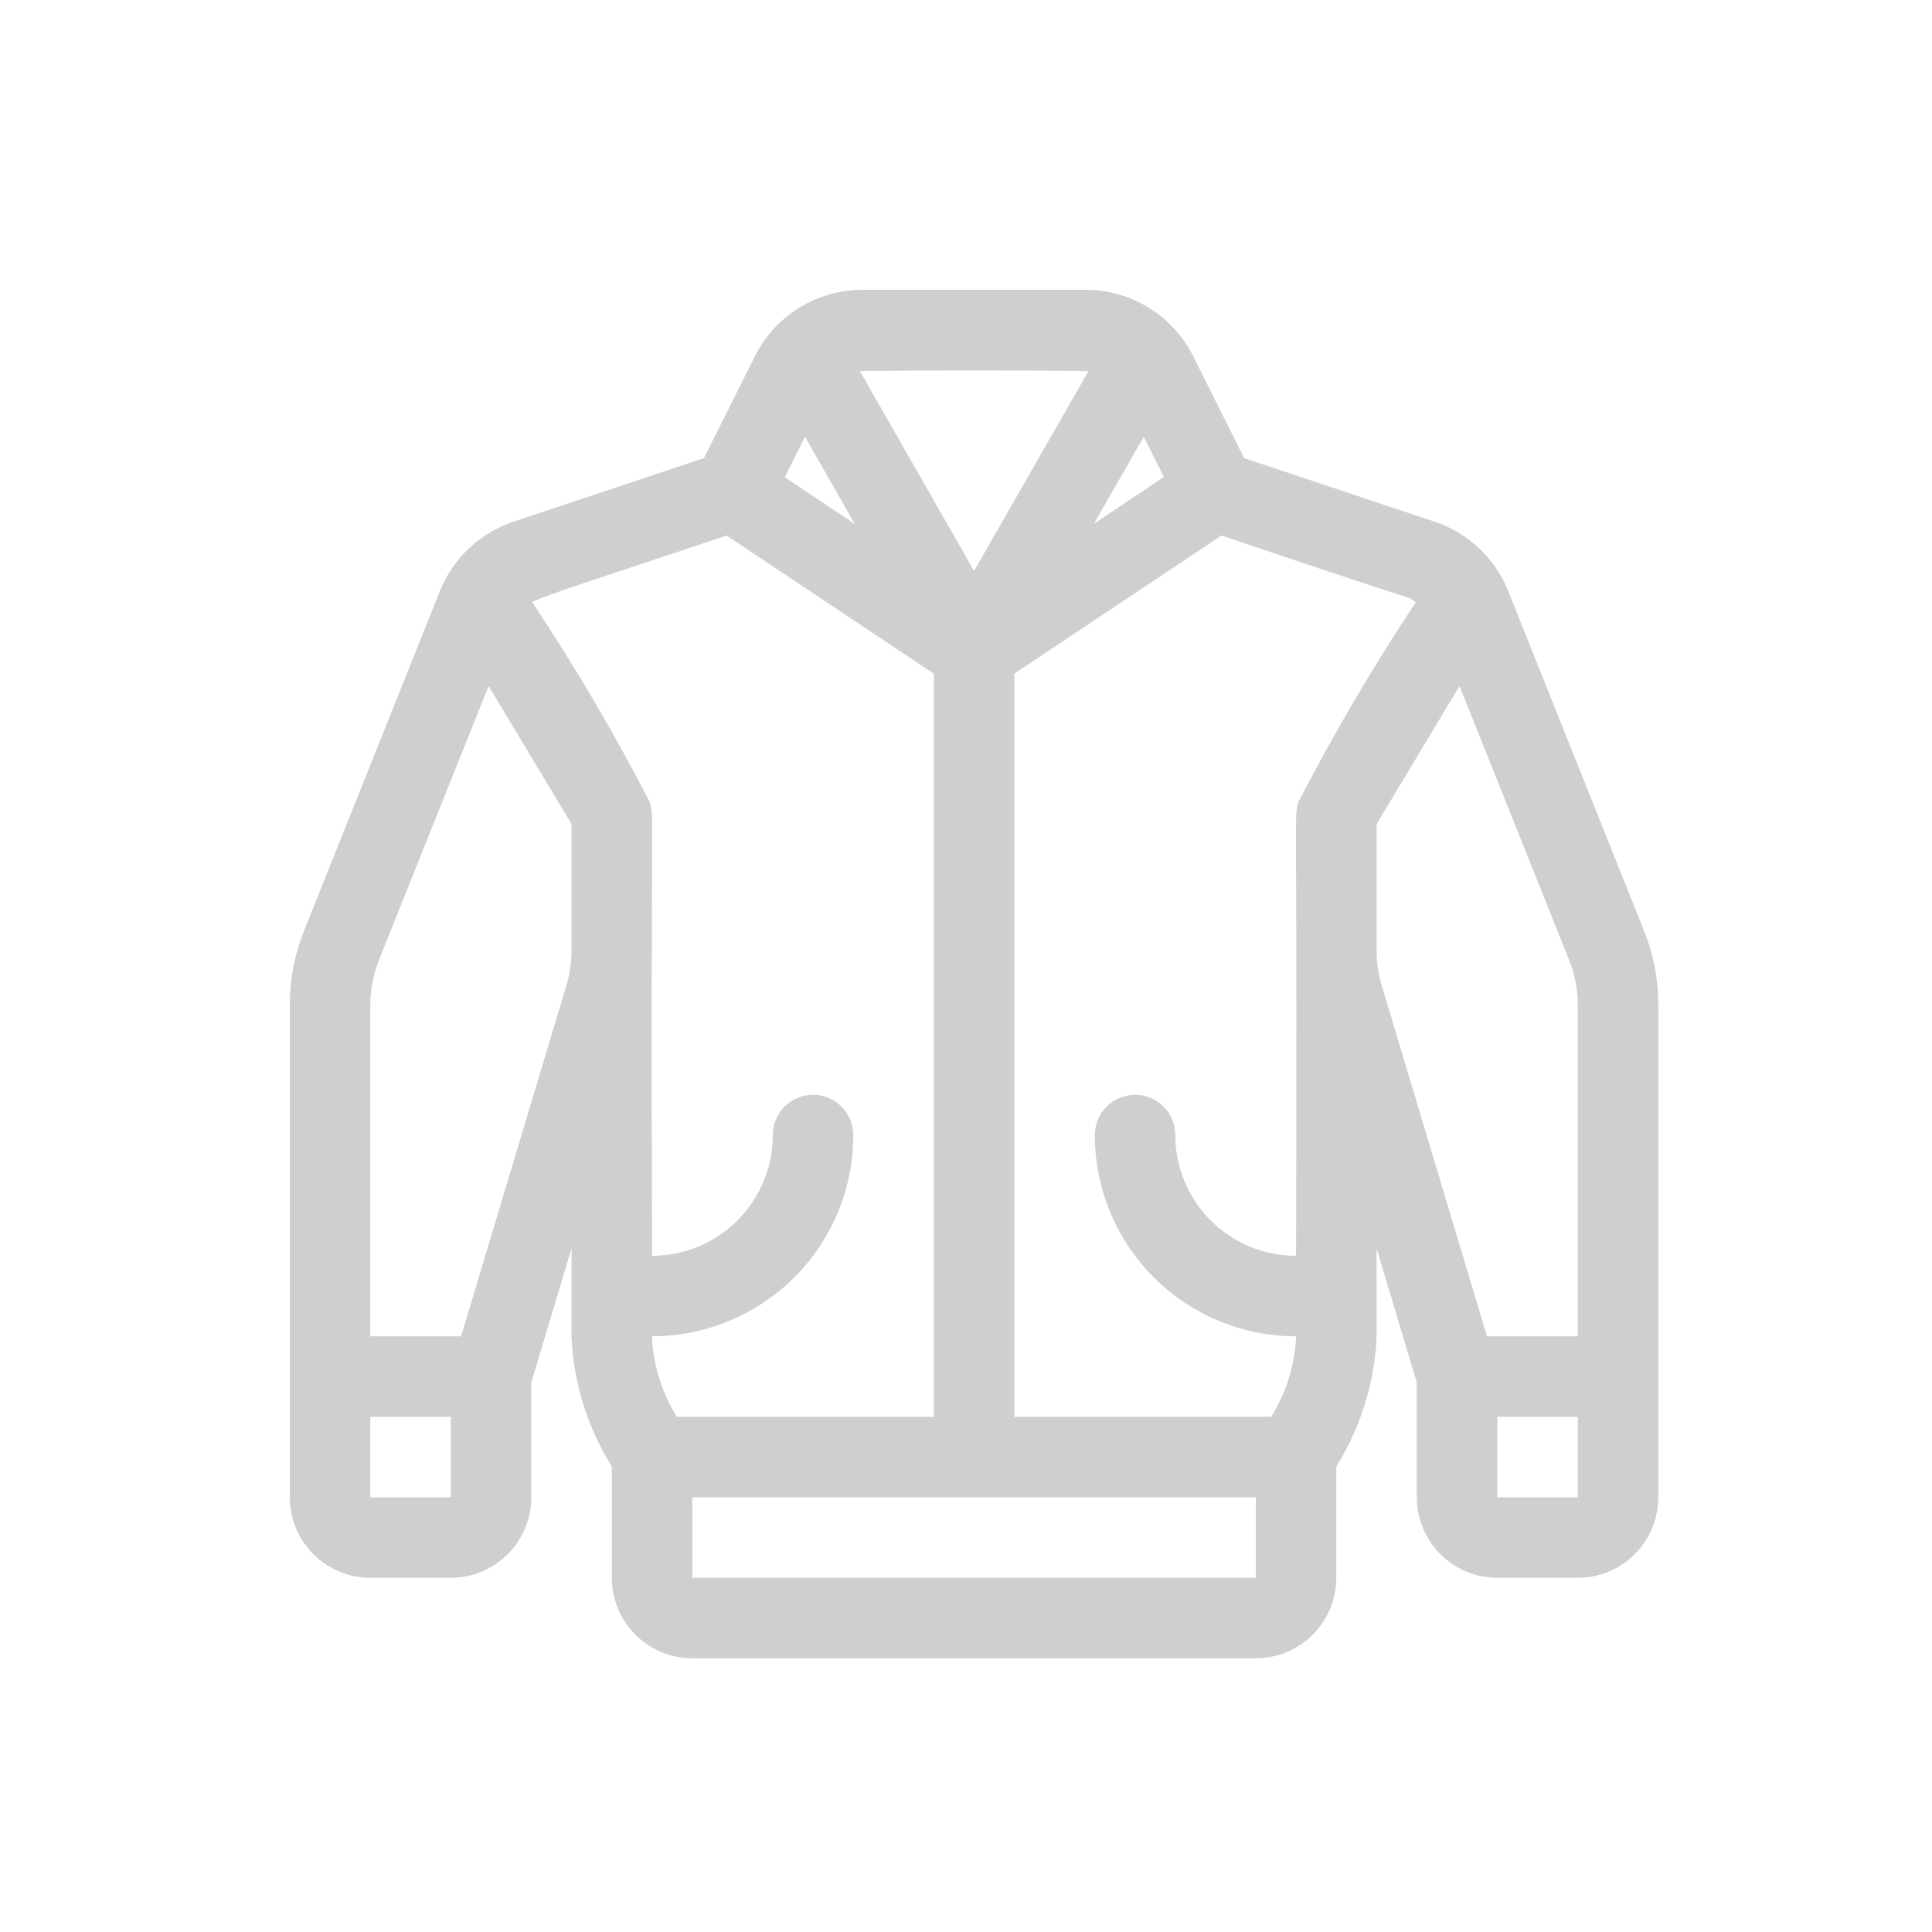 <svg width="48" height="48" viewBox="0 0 48 48" fill="none" xmlns="http://www.w3.org/2000/svg">
<path d="M37.474 14.69C37.312 14.285 37.064 13.921 36.746 13.621C36.429 13.322 36.05 13.096 35.636 12.958L30.91 11.382L29.648 8.858C29.4 8.359 29.017 7.939 28.543 7.646C28.069 7.353 27.522 7.198 26.964 7.2H21.436C20.879 7.198 20.332 7.353 19.857 7.646C19.383 7.939 19 8.359 18.752 8.858L17.49 11.382L12.764 12.958C12.35 13.096 11.972 13.322 11.654 13.621C11.337 13.921 11.088 14.285 10.926 14.69L7.558 23.112C7.321 23.703 7.199 24.334 7.2 24.97V37.2C7.2 37.731 7.411 38.239 7.786 38.614C8.161 38.989 8.67 39.2 9.2 39.2H11.2C11.731 39.2 12.239 38.989 12.614 38.614C12.989 38.239 13.2 37.731 13.2 37.2V34.348L14.2 31.012V33.256C14.259 34.384 14.603 35.478 15.2 36.436V39.2C15.2 39.731 15.411 40.239 15.786 40.614C16.161 40.989 16.67 41.2 17.2 41.2H31.2C31.731 41.2 32.239 40.989 32.614 40.614C32.989 40.239 33.2 39.731 33.2 39.2V36.436C33.797 35.478 34.141 34.384 34.2 33.256V31.012L35.2 34.348V37.2C35.2 37.731 35.411 38.239 35.786 38.614C36.161 38.989 36.67 39.2 37.2 39.2H39.2C39.731 39.2 40.239 38.989 40.614 38.614C40.989 38.239 41.2 37.731 41.2 37.2V24.97C41.202 24.334 41.08 23.704 40.842 23.114L37.474 14.69ZM35.178 14.96C34.112 16.564 33.135 18.226 32.252 19.938C32.146 20.338 32.236 19.874 32.2 31.2C31.405 31.2 30.642 30.884 30.079 30.322C29.516 29.759 29.2 28.996 29.2 28.2C29.2 27.935 29.095 27.681 28.907 27.493C28.72 27.306 28.465 27.2 28.2 27.2C27.935 27.2 27.681 27.306 27.493 27.493C27.306 27.681 27.2 27.935 27.2 28.2C27.2 29.526 27.727 30.798 28.665 31.736C29.602 32.673 30.874 33.2 32.2 33.2V33.256C32.159 33.945 31.946 34.614 31.582 35.2H25.2V16.736L30.348 13.304C36.06 15.246 34.78 14.728 35.178 14.96ZM20 10.852L21.238 13.018L19.498 11.858L20 10.852ZM28.416 10.852L28.918 11.852L27.178 13.012L28.416 10.852ZM27.044 9.22L24.2 14.184L21.364 9.22C21.77 9.2 26.628 9.2 27.036 9.22H27.044ZM18.052 13.304L23.2 16.736V35.2H16.818C16.451 34.615 16.238 33.946 16.2 33.256V33.2C17.526 33.2 18.798 32.673 19.736 31.736C20.673 30.798 21.2 29.526 21.2 28.2C21.2 27.935 21.095 27.681 20.907 27.493C20.72 27.306 20.465 27.2 20.2 27.2C19.935 27.2 19.681 27.306 19.493 27.493C19.306 27.681 19.2 27.935 19.2 28.2C19.2 28.996 18.884 29.759 18.322 30.322C17.759 30.884 16.996 31.2 16.2 31.2C16.164 19.876 16.254 20.328 16.148 19.938C15.266 18.226 14.29 16.564 13.222 14.96C13.528 14.78 16.012 14 18.052 13.304ZM9.2 37.2V35.2H11.2V37.2H9.2ZM14.074 24.476L11.456 33.2H9.2V24.97C9.2 24.589 9.273 24.21 9.414 23.856L12.14 17.044L14.2 20.476V23.614C14.2 23.906 14.158 24.197 14.074 24.476V24.476ZM17.2 39.2V37.2H31.2V39.2H17.2ZM34.2 23.614V20.476L36.26 17.044L38.986 23.858C39.128 24.212 39.201 24.589 39.2 24.97V33.2H36.944L34.326 24.474C34.242 24.195 34.2 23.905 34.2 23.614V23.614ZM37.2 37.2V35.2H39.2V37.2H37.2Z" fill="#CDCFD1"/>
</svg>
